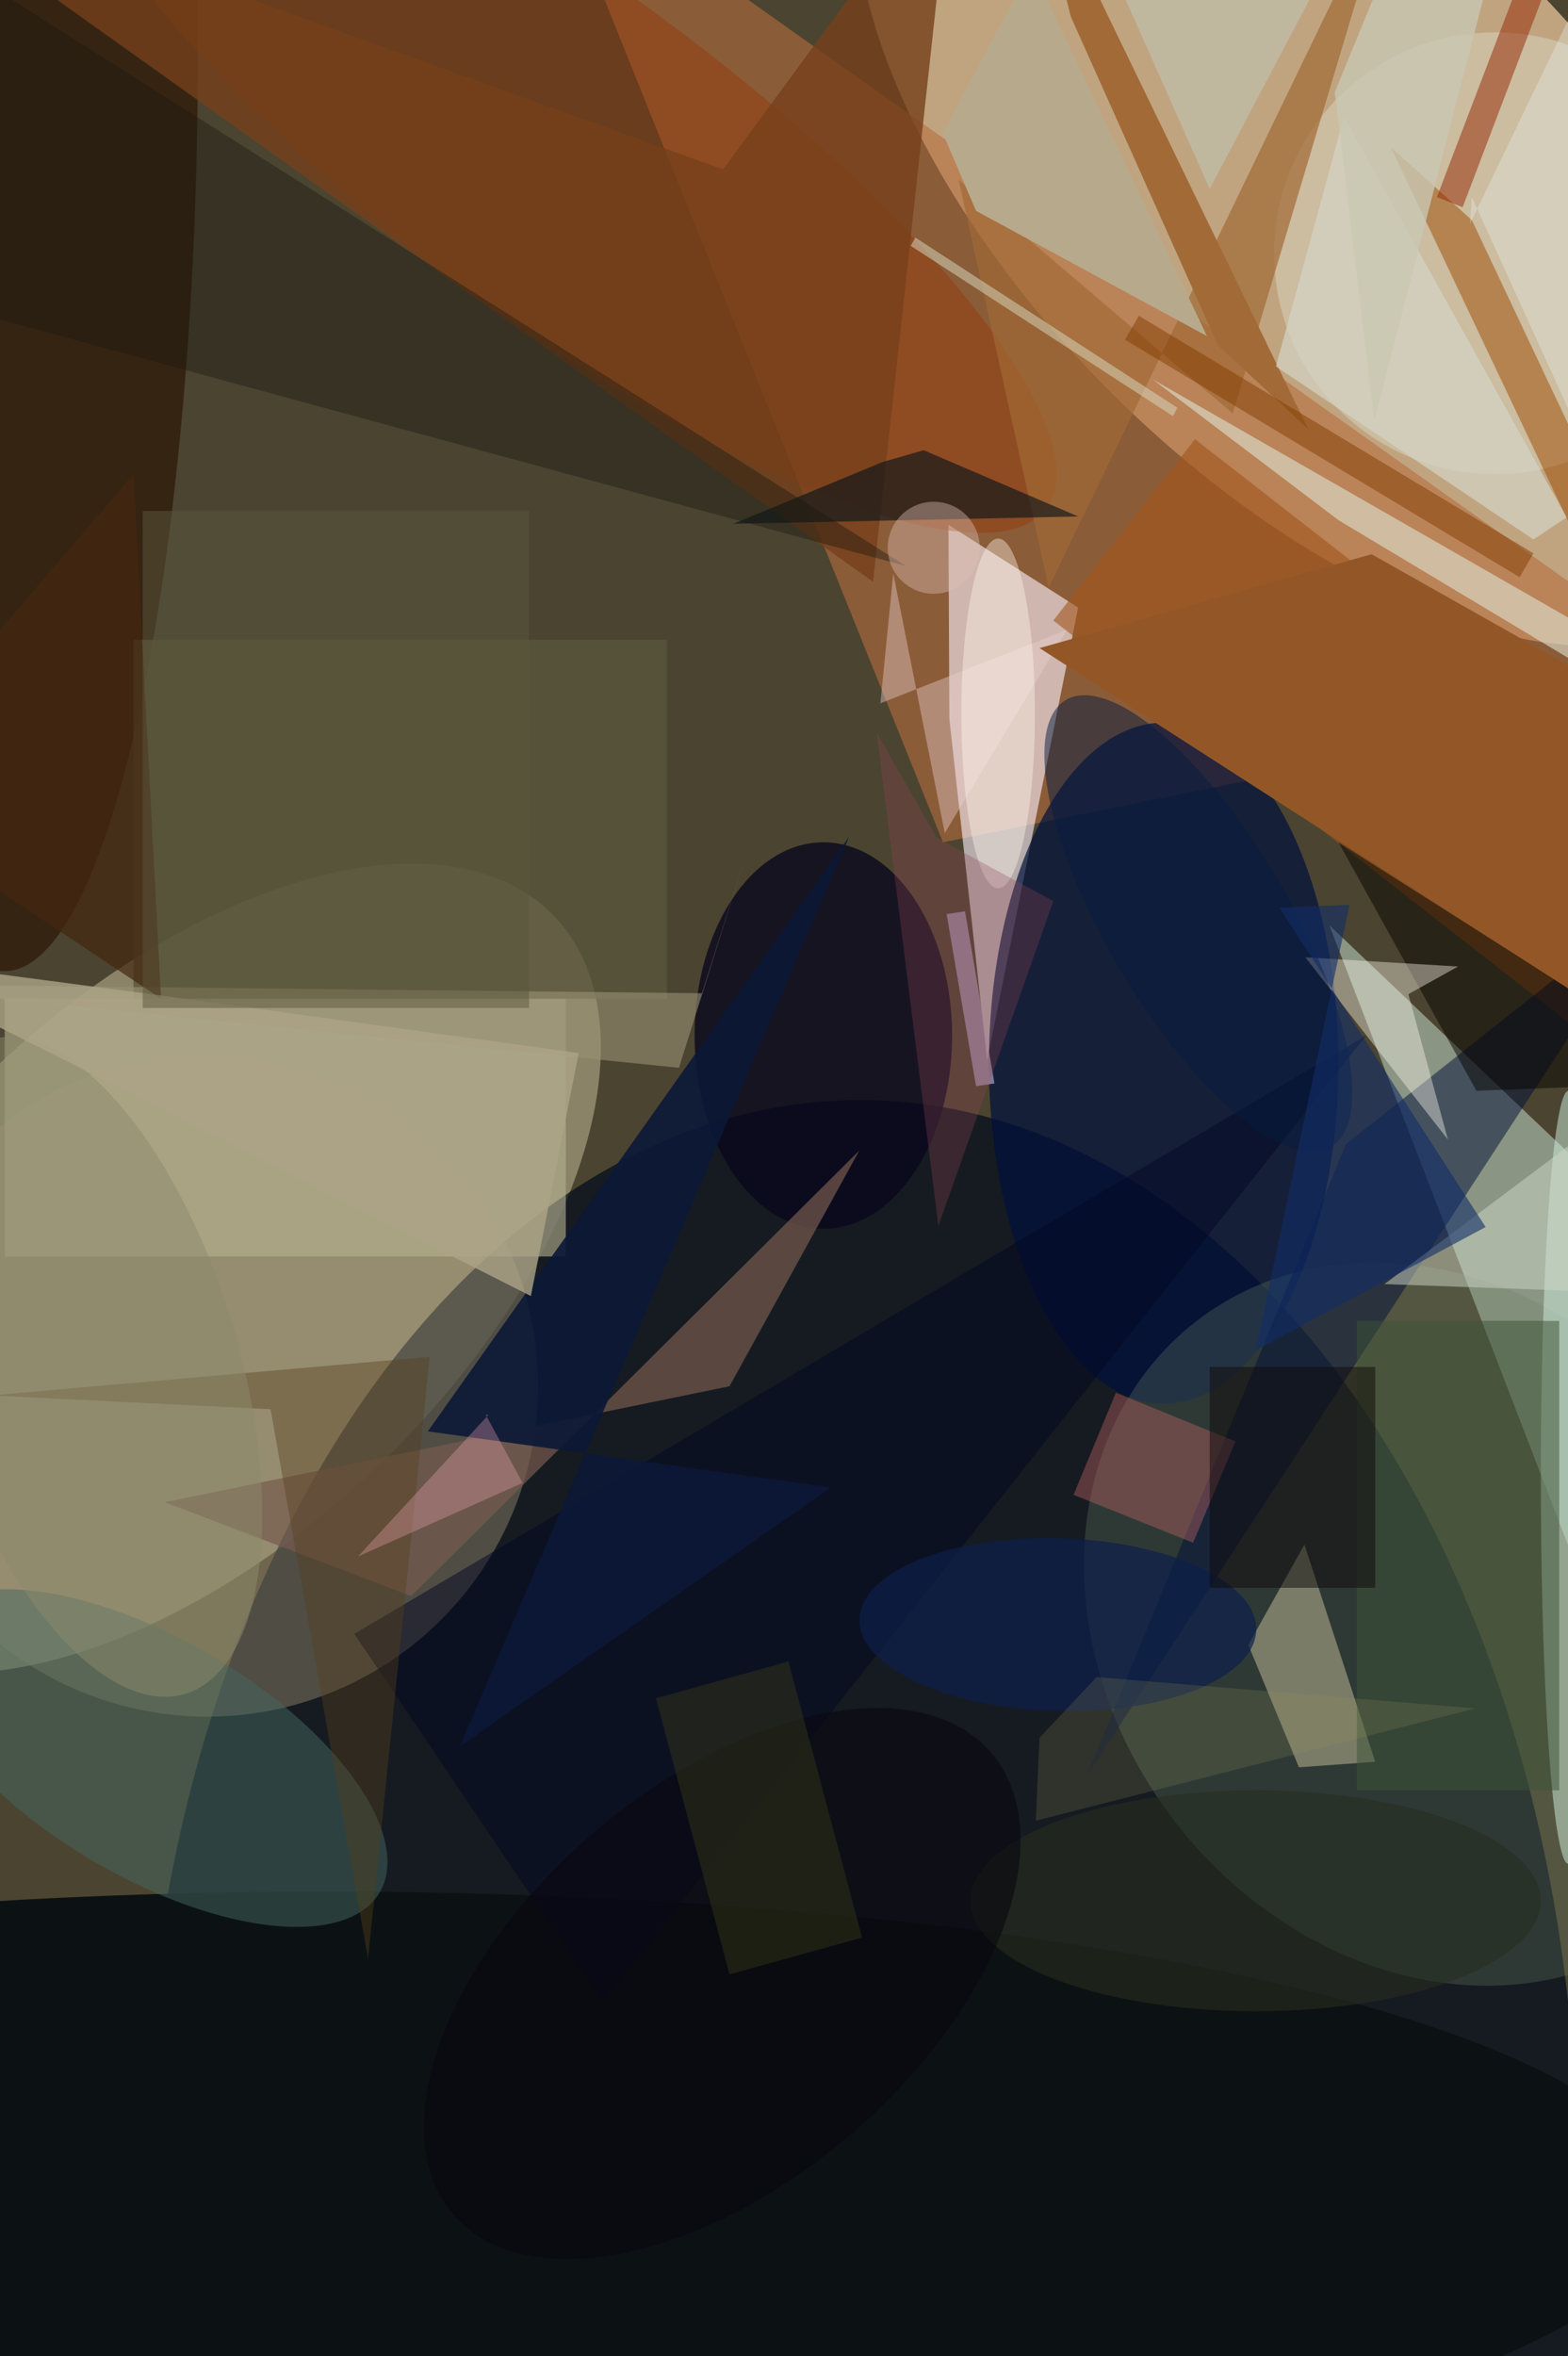 <svg xmlns="http://www.w3.org/2000/svg" viewBox="0 0 299 449"><defs/><path fill="#4b4430" d="M0 0h299v449H0z"/><g transform="translate(.9 .9) scale(1.754)"><circle r="1" fill="#ddbb93" fill-opacity=".8" transform="matrix(22.529 -22.527 44.835 44.838 142.7 19.5)"/><circle r="1" fill="#cac39f" fill-opacity=".5" transform="matrix(-20.689 -21.758 40.193 -38.218 19.6 137.3)"/><ellipse cx="93" cy="236" fill="#000a1c" fill-opacity=".7" rx="78" ry="117"/><path fill="#b66c3e" fill-opacity=".6" d="M186 74L59-16l43 107z"/><path fill="#cce7d7" fill-opacity=".5" d="M185 139l1 70-42-109z"/><path fill="#fcf1fe" fill-opacity=".6" d="M102.6 56.5l14.1 9-9.9 49.2-4.1-37.1z"/><ellipse cx="126" cy="115" fill="#00103c" fill-opacity=".7" rx="19" ry="37"/><ellipse cx="35" cy="239" fill="#0c1213" rx="146" ry="34"/><circle r="1" fill="#6a7f68" fill-opacity=".3" transform="rotate(-127.8 120.6 50) scale(41.606 35.112)"/><circle cx="22" cy="150" r="36" fill="#a79a7c" fill-opacity=".4"/><ellipse cy="5" fill="#291000" fill-opacity=".6" rx="21" ry="100"/><circle r="1" fill="#973200" fill-opacity=".4" transform="matrix(52.688 38.703 -10.755 14.641 60.6 16)"/><ellipse cx="89" cy="112" fill="#0b081d" fill-opacity=".8" rx="14" ry="21"/><path fill="#59553b" fill-opacity=".8" d="M14 69h58v39H14z"/><path fill="#a2561b" fill-opacity=".6" d="M213.9 113l-15.4 19.8L114 66.9l15.4-19.7z"/><path fill="#01113a" fill-opacity=".5" d="M177 101.5l-59.4 91 28.2-68.7L186 92z"/><circle cx="162" cy="27" r="24" fill="#d8d4c0" fill-opacity=".5"/><path fill="#b6b191" fill-opacity=".6" d="M0 108h61v28H0z"/><path fill="#c7c19a" fill-opacity=".5" d="M135.2 178.2l6.1-10.9 7.7 23.6-8.3.6z"/><path fill="#9c4a01" fill-opacity=".5" d="M150.7 15.5l8.8 7.9L186 79.5v10.4z"/><ellipse cx="170" cy="160" fill="#d3f1e0" fill-opacity=".5" rx="3" ry="42"/><circle r="1" fill="#446860" fill-opacity=".5" transform="matrix(24.759 14.604 -6.546 11.098 16 190.5)"/><path fill="#76401b" fill-opacity=".8" d="M103-16l-8.6 78.7L-16-16l94.1 33.9z"/><path fill="#dde3d2" fill-opacity=".6" d="M124.8 40.7L170 66.6l13.7 12.6L145 56z"/><path fill="#952700" fill-opacity=".5" d="M155.7 20.9L167.5-10l2.8 1-11.8 31z"/><path fill="#020825" fill-opacity=".5" d="M65 217l83-105-110 65z"/><path fill="#090400" fill-opacity=".5" d="M186 117l-41-26 15 27z"/><path fill="#fffaee" fill-opacity=".4" d="M152.6 107.5l4.3 15.8-15.5-19.8 16.6 1z"/><path fill="#a16a36" fill-opacity=".7" d="M103.7 19l29.8 25.4 17.6-58.8-37.6 77.7z"/><path fill="#755a4d" fill-opacity=".7" d="M92.9 124.5l-14.1 25.6-61.4 12.6 26.8 10.2z"/><path fill="#031219" fill-opacity=".6" d="M99.9 48.4l-4.5 1.3-16.2 6.7 37.5-.8z"/><path fill="#a26a36" d="M115.9 1.3L111.6-16l30.1 62.1-9.8-9.1z"/><path fill="#0c1837" fill-opacity=".9" d="M46 155l45.8-64.6-42.3 98.8 40.3-28.1z"/><path fill="#b0a0c0" fill-opacity=".7" d="M107.6 117.2l-2 .3-3.2-18.7 2-.3z"/><circle r="1" fill="#0c1e4a" fill-opacity=".7" transform="matrix(-21.558 -.602 .262 -9.39 114.5 176)"/><path fill="#cfd9c7" fill-opacity=".5" d="M186 112l-36 27 28 1z"/><path fill="#19180f" fill-opacity=".4" d="M98 61L-11-8l-5 38z"/><path fill="#d5d5c6" fill-opacity=".7" d="M138.2 39.3l28 18.8 3.6-2.4-24.2-43.5z"/><path fill="#edd3d3" fill-opacity=".4" d="M95.2 75.9l20.3-8L102.2 90l-5.6-28.2z"/><path fill="#9a9174" fill-opacity=".6" d="M75.8 107.4l-91.8-1 89.3 9.1L80.7 92z"/><circle r="1" fill="#071d40" fill-opacity=".5" transform="rotate(59.3 -22.8 163.9) scale(28.243 9.89)"/><path fill="#d8ddc4" fill-opacity=".5" d="M98.5 26.2l.5-.9 28.5 18.5-.5.9z"/><path fill="#3d5236" fill-opacity=".5" d="M147 143h22v51h-22z"/><path fill="#b7aa8c" d="M111.6-4.1L130.7 36l-25.1-13.6L102 14z"/><path fill="#55401c" fill-opacity=".4" d="M39.5 212.3l-10.6-59.7-30.5-1.5 47.8-4.2z"/><path fill="#122e68" fill-opacity=".6" d="M138.6 98.1l7.6-.3-10.2 48.4 25-13.4z"/><path fill="#833e00" fill-opacity=".5" d="M123.3 33.8l42.9 25.8-1.5 2.6-42.9-25.8z"/><path fill="#c06565" fill-opacity=".4" d="M120.8 150.8l13 5.3-4.6 11-13-5.2z"/><path fill="#0f0b0b" fill-opacity=".5" d="M131 148h18v24h-18z"/><path fill="#feadbd" fill-opacity=".3" d="M56.3 160.6l-4-7.4h.3l-14.2 15.4z"/><path fill="#935727" d="M174.2 109.6L186 80.8l-37.4-21.1-36.1 10.2z"/><ellipse cx="108" cy="77" fill="#fff7ef" fill-opacity=".4" rx="4" ry="19"/><path fill="#98935a" fill-opacity=".2" d="M159.9 185.1l-47.8 12.2.4-9 6.2-6.6z"/><path fill="#452710" fill-opacity=".7" d="M14 51l-30 35 33 22z"/><ellipse cx="136" cy="206" fill="#272e1f" fill-opacity=".6" rx="31" ry="12"/><circle r="1" fill="#09080f" fill-opacity=".6" transform="matrix(-14.03 -16.363 29.251 -25.08 78 215)"/><path fill="#c1d4cd" fill-opacity=".4" d="M115-16l16 36 19-36z"/><circle cx="101" cy="59" r="5" fill="#dfc0b7" fill-opacity=".4"/><circle r="1" fill="#8c8a6d" fill-opacity=".5" transform="matrix(10.725 35.521 -15.801 4.771 8.9 148)"/><path fill="#904356" fill-opacity=".3" d="M94.8 79.1l6.5 11.4 12.7 6.9-12.5 35.3z"/><path fill="#aca487" fill-opacity=".8" d="M57.2 140.3l-73.2-37 33.4 4.4 45 6.2z"/><path fill="#e9f8fc" fill-opacity=".3" d="M159.3 23.8L178.5-16l7.5 95.1-26.5-58.2z"/><path fill="#5b563d" fill-opacity=".5" d="M15 55h42v54H15z"/><path fill="#c9c6b3" fill-opacity=".8" d="M144.6 9.5L155.1-16h9.6l-15.8 61.2z"/><path fill="#3e3d17" fill-opacity=".4" d="M85.2 180l8 30-14.4 4-8-30z"/></g></svg>